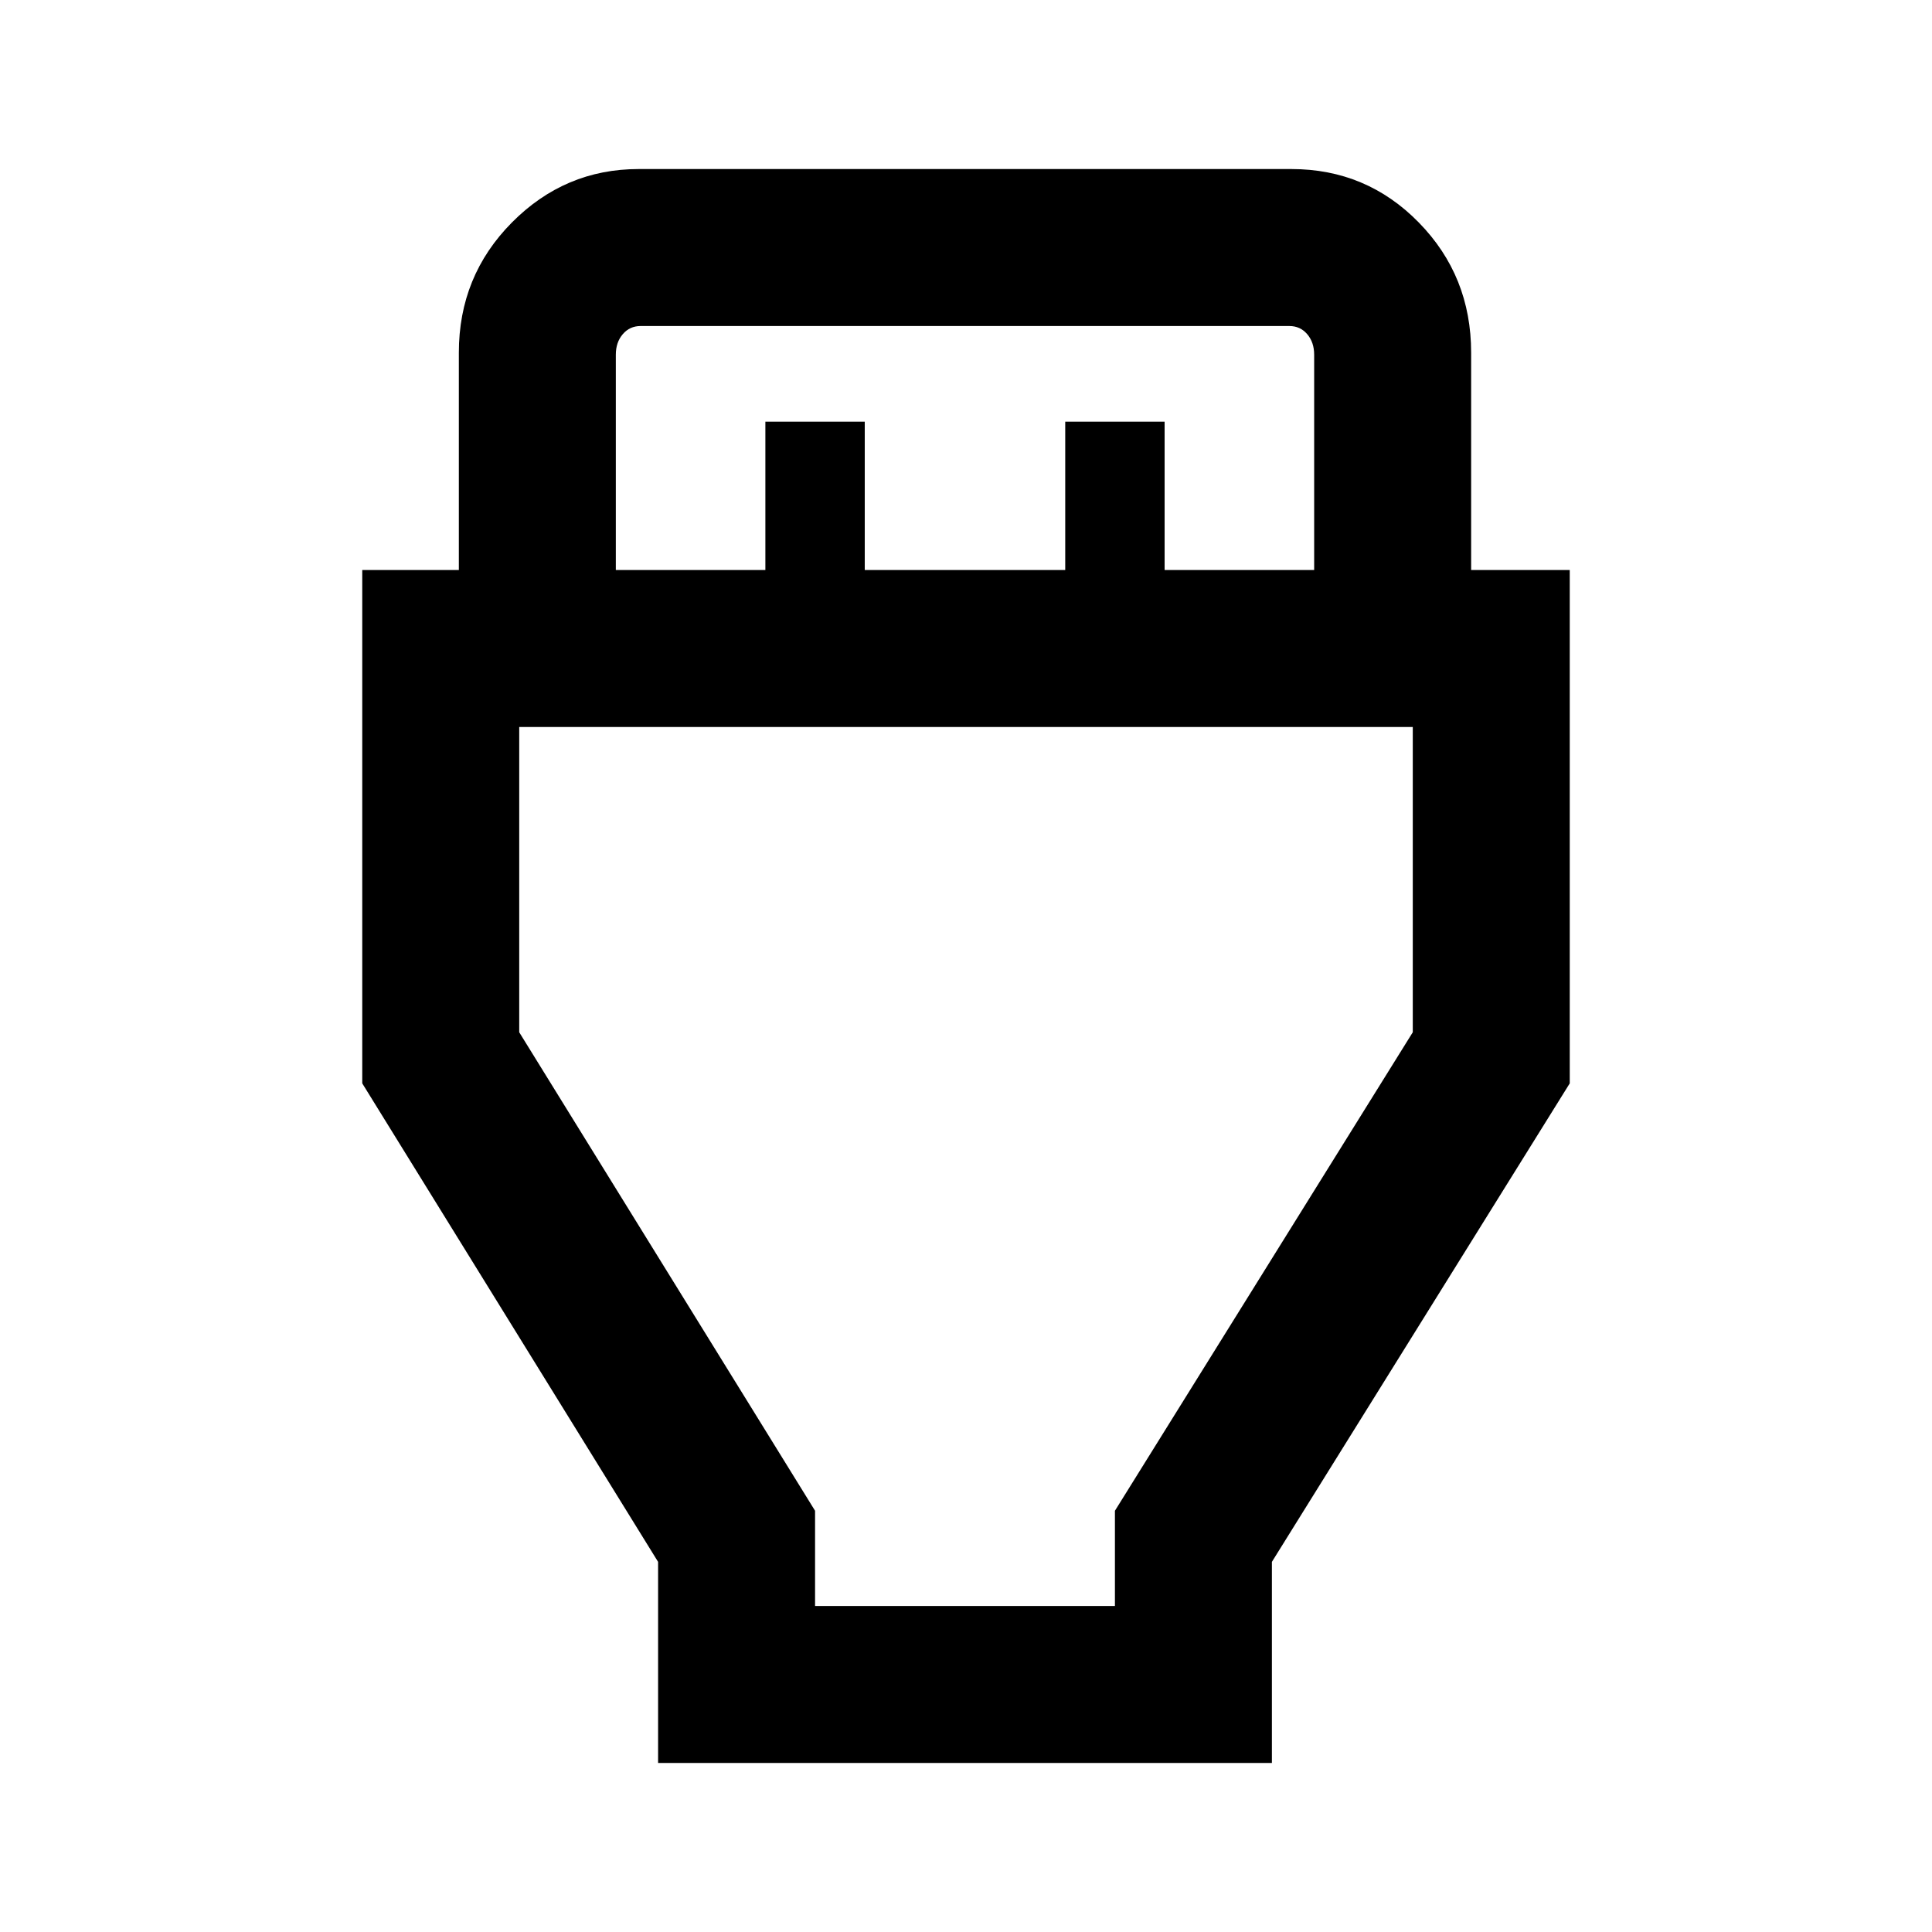 <svg xmlns="http://www.w3.org/2000/svg" height="20" viewBox="0 -960 960 960" width="20"><path d="M327-84v-99.92L180-421.69v-255.08h48v-108q0-38.09 26.35-64.66Q280.69-876 317.31-876h324.38Q679-876 705-849.43t26 64.66v108h49v255.08L632-183.92V-84H327Zm-21-592.77h74.31v-73.69h49.38v73.69h99.62v-73.69h49.38v73.69H653v-107q0-6.15-3.46-10.19-3.46-4.04-8.85-4.04H318.31q-5.39 0-8.85 4.04T306-783.77v107ZM405-162h149v-47.31l148-237.77v-151.69H258v151.69l147 237.77V-162Zm75-285.08Z"/></svg>